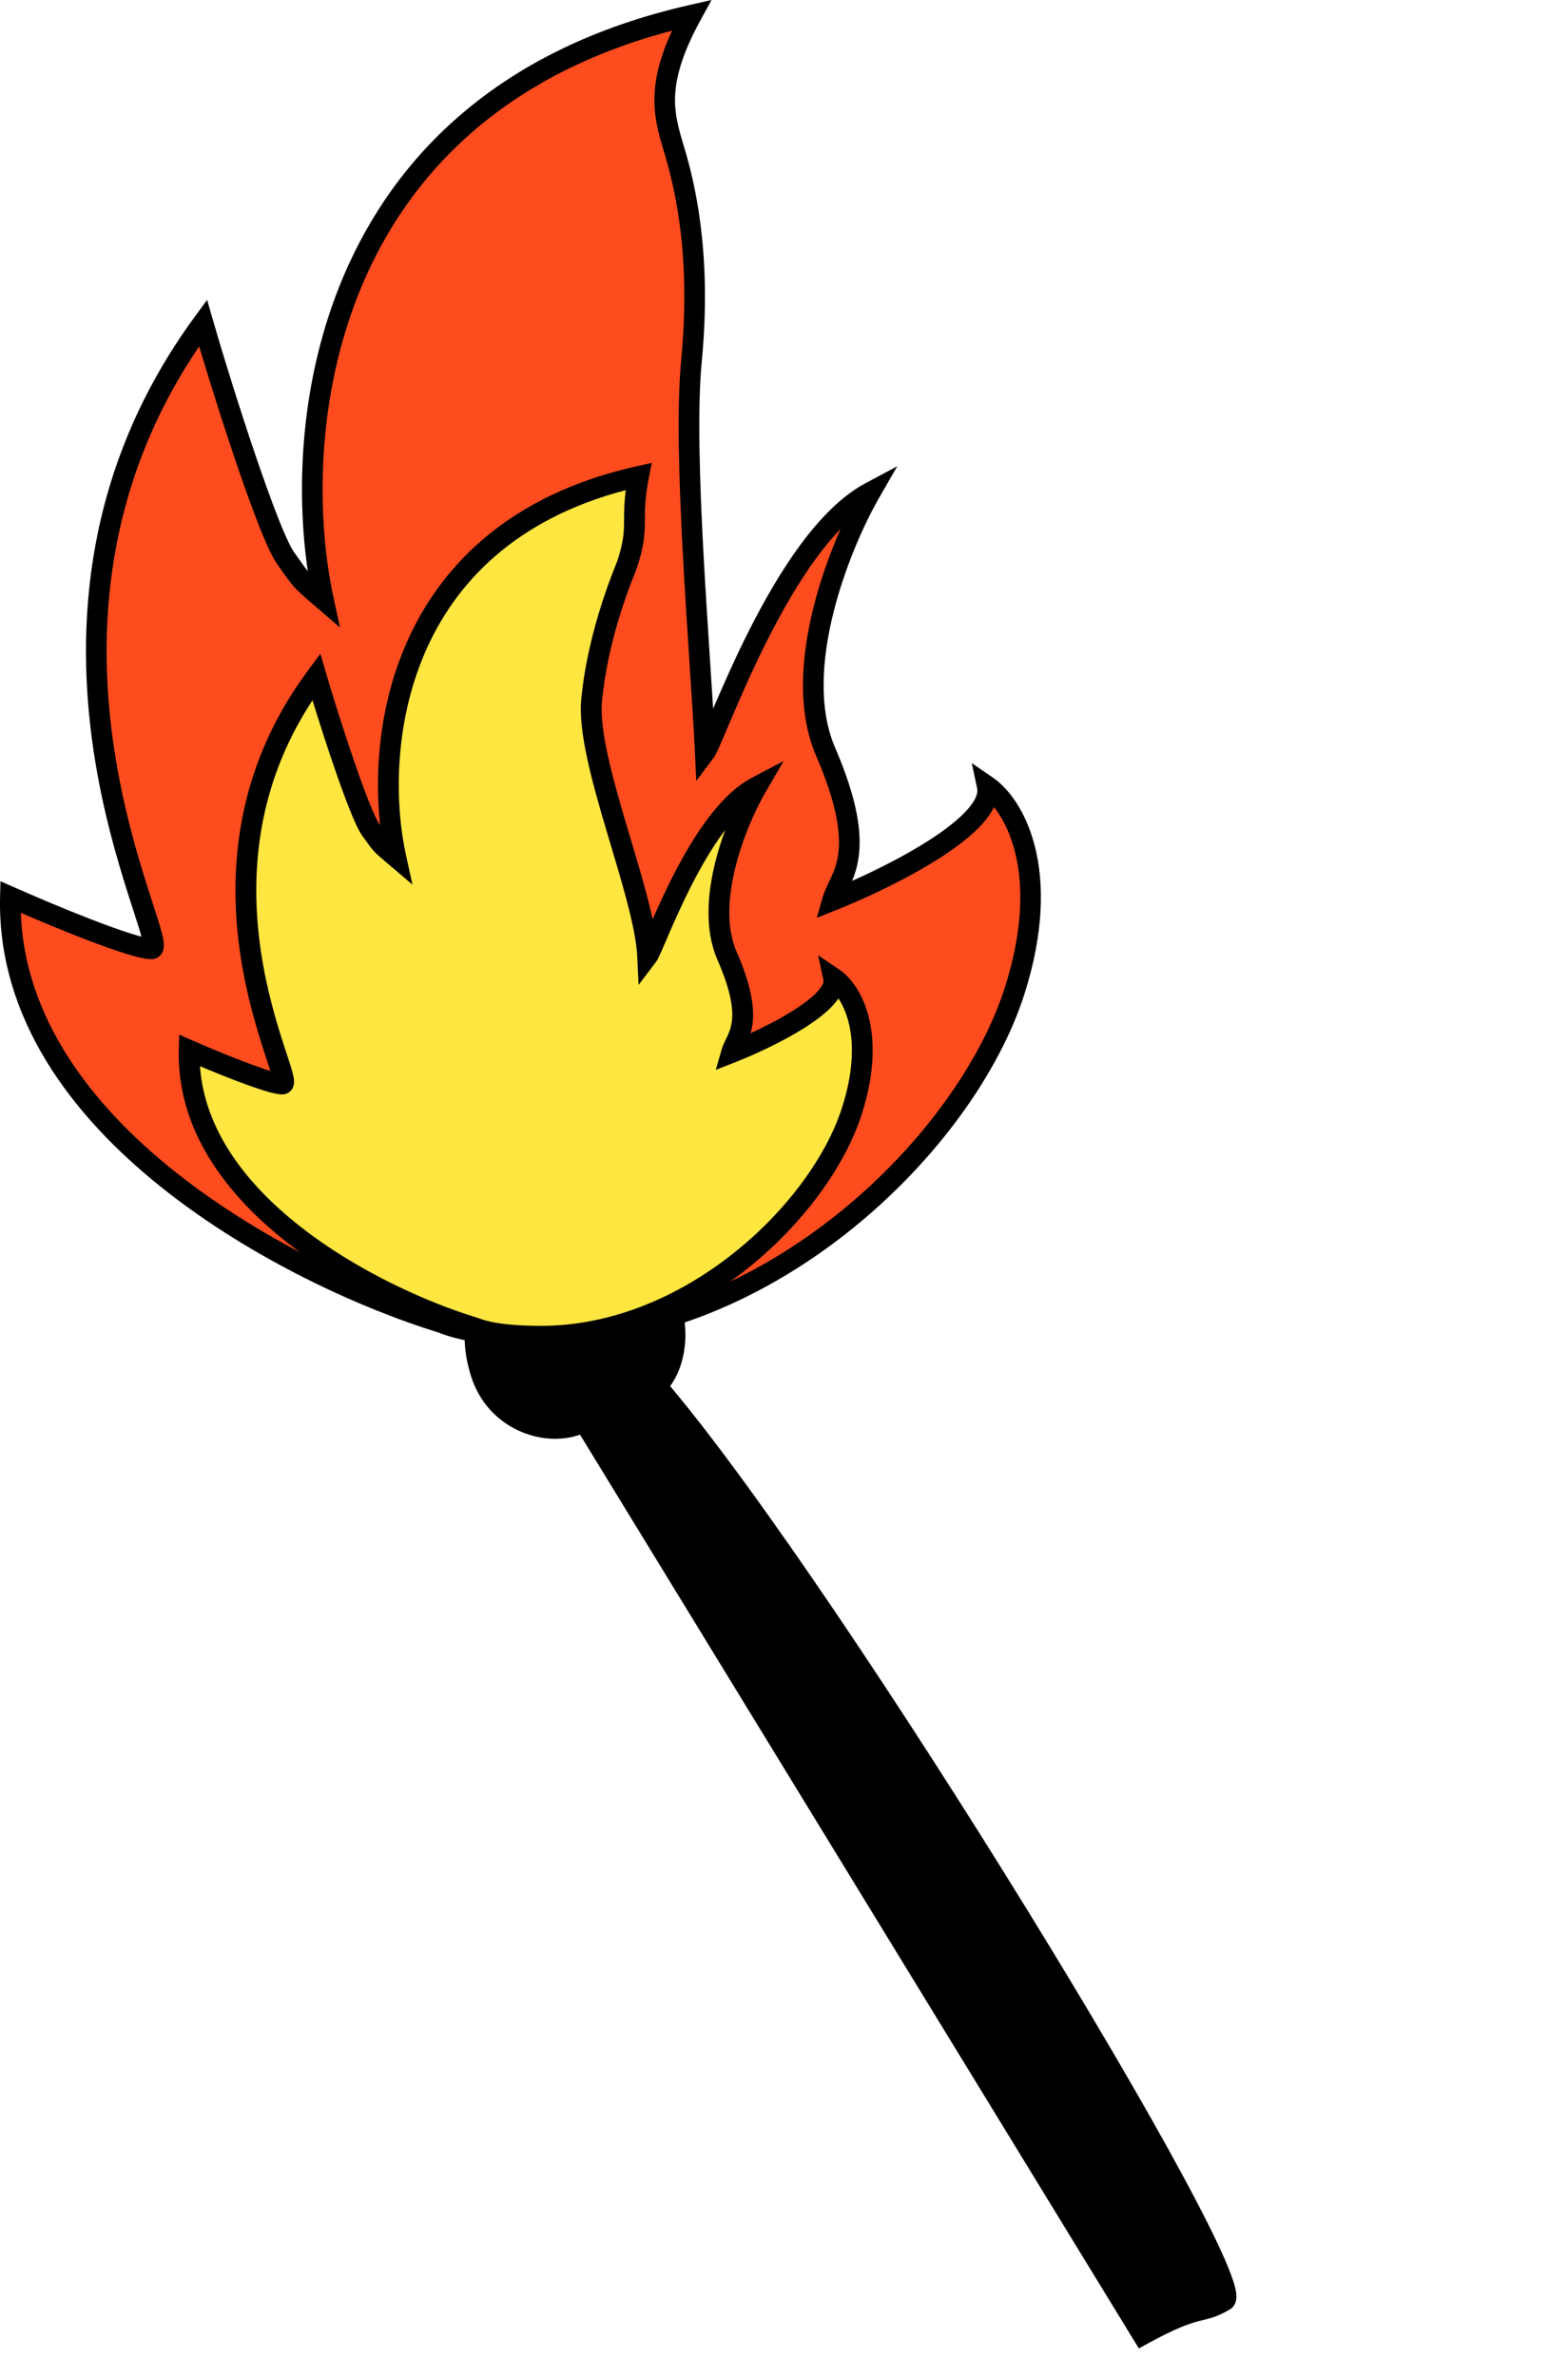<svg width="66" height="100" viewBox="0 0 66 100" fill="none" xmlns="http://www.w3.org/2000/svg">
<path d="M51.56 96.871C50.52 97.487 50.551 96.965 48.129 98.293L24.625 59.877C23.354 60.602 20.97 60.034 20.277 57.826C19.071 53.98 22.489 51.54 25.958 52.652C28.733 53.541 28.977 57.106 27.655 58.392C34.94 66.874 52.815 96.128 51.56 96.871Z" fill="black"/>
<path fill-rule="evenodd" clip-rule="evenodd" d="M47.936 98.801L24.414 60.358C22.847 60.918 20.527 60.13 19.822 57.883C19.175 55.818 19.76 54.064 21.047 52.987C22.319 51.922 24.213 51.575 26.079 52.173C27.651 52.676 28.489 53.937 28.755 55.21C28.984 56.31 28.802 57.512 28.207 58.316C31.903 62.705 38.056 71.949 43.169 80.239C45.783 84.476 48.132 88.475 49.75 91.464C50.558 92.957 51.189 94.207 51.579 95.111C51.773 95.561 51.915 95.942 51.987 96.232C52.022 96.374 52.047 96.521 52.042 96.655C52.039 96.762 52.01 97.016 51.764 97.162C51.273 97.452 50.964 97.528 50.643 97.606C50.579 97.621 50.515 97.637 50.448 97.655C50.068 97.755 49.506 97.94 48.319 98.591L47.936 98.801ZM48.271 97.643C49.257 97.126 49.805 96.941 50.224 96.83C50.308 96.808 50.383 96.789 50.451 96.772C50.701 96.711 50.872 96.669 51.136 96.53C51.131 96.505 51.125 96.476 51.116 96.443C51.061 96.219 50.94 95.887 50.751 95.449C50.376 94.579 49.759 93.355 48.954 91.868C47.346 88.898 45.006 84.913 42.397 80.684C37.174 72.215 30.899 62.808 27.281 58.594L27.027 58.299L27.312 58.022C27.832 57.516 28.102 56.469 27.878 55.391C27.658 54.338 26.987 53.371 25.783 52.985C24.18 52.472 22.63 52.789 21.629 53.627C20.641 54.454 20.12 55.843 20.679 57.624C21.295 59.588 23.372 60.009 24.374 59.438L24.76 59.217L48.271 97.643ZM51.148 96.649C51.148 96.649 51.148 96.645 51.149 96.64C51.148 96.646 51.148 96.649 51.148 96.649Z" fill="black"/>
<path d="M0.446 37.666C0.214 47.475 12.41 53.723 18.536 55.621C18.826 55.71 19.752 56.205 22.878 56.205C32.43 56.205 40.679 48.03 42.705 41.607C44.326 36.469 42.609 33.725 41.547 32.995C41.895 34.63 37.35 36.887 35.035 37.812C35.324 36.79 36.627 35.914 34.745 31.535C33.24 28.032 35.373 22.776 36.627 20.587C32.922 22.572 30.114 30.951 29.68 31.535C29.487 27.448 28.723 18.987 29.101 15.04C29.535 10.515 28.812 7.595 28.378 6.135C27.943 4.676 27.509 3.362 29.101 0.442C13.239 4.063 12.168 18.397 13.616 25.112C12.603 24.236 12.747 24.382 12.024 23.36C11.3 22.339 9.419 16.451 8.55 13.434C-0.712 26.134 7.393 39.855 6.38 39.855C5.569 39.855 2.086 38.396 0.446 37.666Z" fill="#FF4C1F"/>
<path fill-rule="evenodd" clip-rule="evenodd" d="M29.95 0L29.485 0.85C28.71 2.267 28.449 3.255 28.416 4.04C28.385 4.809 28.567 5.42 28.78 6.132L28.797 6.188C29.243 7.682 29.978 10.649 29.537 15.229C29.351 17.158 29.445 20.217 29.613 23.33C29.696 24.853 29.796 26.395 29.888 27.811C29.934 28.517 29.979 29.192 30.017 29.817C30.022 29.806 30.027 29.794 30.032 29.782C30.416 28.884 30.928 27.713 31.544 26.496C32.16 25.281 32.885 24.01 33.696 22.913C34.503 21.821 35.42 20.869 36.429 20.33L37.767 19.616L37.009 20.934C36.399 21.995 35.569 23.812 35.078 25.785C34.584 27.771 34.454 29.838 35.15 31.452C36.107 33.672 36.283 35.068 36.14 36.07C36.084 36.465 35.98 36.786 35.869 37.058C36.88 36.609 38.065 36.015 39.065 35.378C39.743 34.946 40.314 34.507 40.69 34.094C41.083 33.662 41.171 33.361 41.131 33.172L40.904 32.106L41.8 32.72C43.067 33.588 44.789 36.551 43.128 41.796C42.084 45.094 39.455 48.799 35.892 51.678C32.325 54.56 27.78 56.647 22.879 56.647C21.293 56.647 20.25 56.523 19.557 56.381C19 56.268 18.648 56.136 18.488 56.075C18.451 56.062 18.425 56.051 18.408 56.046C15.305 55.089 10.671 53.037 6.831 49.981C2.999 46.93 -0.117 42.813 0.003 37.725L0.019 37.073L0.613 37.336C1.429 37.698 2.704 38.241 3.873 38.692C4.458 38.918 5.011 39.119 5.465 39.263C5.649 39.321 5.813 39.369 5.955 39.405C5.88 39.129 5.761 38.762 5.612 38.301C5.554 38.121 5.491 37.926 5.424 37.717C4.949 36.229 4.311 34.098 3.935 31.563C3.182 26.489 3.473 19.778 8.196 13.328L8.717 12.616L8.963 13.465C9.395 14.963 10.081 17.174 10.748 19.138C11.082 20.119 11.41 21.035 11.698 21.766C11.993 22.516 12.229 23.022 12.374 23.226C12.447 23.329 12.511 23.42 12.568 23.499C12.753 23.761 12.856 23.907 12.956 24.028C12.458 20.645 12.603 15.977 14.466 11.604C16.59 6.62 20.936 2.05 29.009 0.214L29.95 0ZM15.264 11.948C13.237 16.706 13.328 21.854 14.037 25.132L14.312 26.402L13.33 25.556C13.277 25.51 13.226 25.467 13.178 25.426C12.784 25.087 12.569 24.902 12.386 24.7C12.221 24.517 12.079 24.317 11.845 23.985C11.791 23.908 11.732 23.825 11.667 23.733C11.45 23.427 11.178 22.818 10.89 22.087C10.595 21.338 10.262 20.408 9.926 19.42C9.373 17.793 8.808 15.999 8.383 14.573C4.33 20.553 4.092 26.698 4.794 31.434C5.16 33.9 5.781 35.978 6.251 37.45C6.313 37.645 6.373 37.83 6.43 38.006C6.586 38.486 6.717 38.891 6.797 39.192C6.851 39.392 6.895 39.592 6.898 39.755C6.899 39.831 6.893 39.964 6.822 40.092C6.782 40.163 6.72 40.235 6.631 40.286C6.542 40.337 6.451 40.354 6.374 40.354C6.221 40.354 6.038 40.322 5.855 40.279C5.664 40.234 5.443 40.171 5.204 40.095C4.726 39.944 4.154 39.736 3.561 39.507C2.639 39.151 1.656 38.74 0.876 38.403C1.033 42.798 3.805 46.459 7.371 49.297C11.106 52.271 15.637 54.278 18.663 55.212C18.714 55.228 18.767 55.247 18.828 55.27C19.008 55.337 19.258 55.43 19.729 55.526C20.354 55.653 21.337 55.775 22.879 55.775C27.534 55.775 31.892 53.789 35.347 50.998C38.806 48.203 41.318 44.634 42.3 41.531C43.594 37.444 42.683 35.023 41.839 33.956C41.714 34.217 41.532 34.462 41.331 34.683C40.879 35.179 40.234 35.666 39.53 36.115C38.117 37.016 36.374 37.82 35.2 38.287L34.381 38.613L34.623 37.761C34.687 37.536 34.798 37.305 34.897 37.097C34.929 37.031 34.96 36.967 34.987 36.906C35.111 36.634 35.225 36.336 35.28 35.947C35.391 35.167 35.277 33.944 34.352 31.799C33.543 29.922 33.725 27.625 34.236 25.574C34.535 24.369 34.955 23.222 35.38 22.253C35.044 22.601 34.715 22.999 34.393 23.433C33.622 24.476 32.923 25.7 32.319 26.892C31.715 28.083 31.212 29.233 30.831 30.126C30.761 30.289 30.695 30.445 30.633 30.591C30.527 30.841 30.433 31.063 30.353 31.246C30.289 31.392 30.232 31.519 30.183 31.62C30.139 31.712 30.086 31.814 30.031 31.888L29.307 32.858L29.25 31.647C29.201 30.614 29.116 29.316 29.022 27.88C28.93 26.471 28.83 24.93 28.746 23.378C28.578 20.273 28.479 17.15 28.672 15.145C29.1 10.706 28.387 7.855 27.965 6.439C27.956 6.409 27.947 6.38 27.938 6.35C27.731 5.658 27.51 4.922 27.549 4.004C27.58 3.237 27.79 2.368 28.289 1.289C21.081 3.186 17.201 7.402 15.264 11.948Z" fill="black"/>
<path d="M7.968 44.14C7.815 50.524 15.862 54.59 19.904 55.825C20.095 55.883 20.706 56.205 22.769 56.205C29.071 56.205 34.514 50.885 35.851 46.705C36.92 43.361 35.787 41.575 35.087 41.1C35.316 42.164 32.318 43.633 30.79 44.235C30.981 43.57 31.84 43 30.599 40.15C29.606 37.87 31.013 34.45 31.84 33.025C29.396 34.317 27.543 39.77 27.257 40.15C27.129 37.49 24.652 31.919 24.902 29.35C25.188 26.405 26.33 23.826 26.397 23.62C26.946 21.947 26.508 21.802 26.875 19.915C16.409 22.271 15.703 31.6 16.658 35.97C15.989 35.4 16.085 35.495 15.607 34.83C15.13 34.165 13.889 30.333 13.316 28.37C7.204 36.635 12.552 45.565 11.883 45.565C11.348 45.565 9.05 44.615 7.968 44.14Z" fill="#FFE640"/>
<path fill-rule="evenodd" clip-rule="evenodd" d="M27.434 19.473L27.307 20.125C27.15 20.929 27.148 21.39 27.145 21.823C27.145 21.873 27.145 21.924 27.144 21.974C27.139 22.489 27.107 22.987 26.816 23.87C26.805 23.902 26.779 23.969 26.74 24.067C26.467 24.753 25.585 26.975 25.339 29.489C25.284 30.06 25.379 30.833 25.576 31.746C25.772 32.65 26.058 33.654 26.36 34.673C26.423 34.886 26.487 35.1 26.551 35.313C26.791 36.117 27.03 36.917 27.226 37.661C27.317 38.008 27.401 38.347 27.471 38.672C27.708 38.132 28.005 37.48 28.351 36.805C28.76 36.01 29.242 35.174 29.784 34.451C30.322 33.733 30.943 33.093 31.638 32.727L32.987 32.016L32.223 33.327C31.827 34.007 31.285 35.177 30.965 36.446C30.642 37.728 30.565 39.034 31.004 40.039C31.642 41.497 31.768 42.435 31.669 43.125C31.651 43.249 31.626 43.363 31.597 43.467C32.18 43.199 32.817 42.873 33.367 42.527C33.81 42.248 34.174 41.971 34.408 41.717C34.66 41.444 34.673 41.297 34.663 41.249L34.434 40.188L35.339 40.8C36.246 41.413 37.383 43.42 36.273 46.877C35.574 49.057 33.819 51.492 31.45 53.38C29.077 55.271 26.046 56.648 22.77 56.648C21.715 56.648 21.017 56.566 20.547 56.471C20.161 56.394 19.907 56.299 19.812 56.263C19.794 56.257 19.782 56.252 19.775 56.25C17.714 55.623 14.639 54.28 12.088 52.276C9.543 50.278 7.445 47.558 7.526 44.178L7.541 43.529L8.141 43.791C8.678 44.026 9.516 44.378 10.284 44.671C10.669 44.817 11.031 44.947 11.327 45.039C11.345 45.045 11.363 45.051 11.38 45.056C11.34 44.927 11.291 44.777 11.235 44.607C11.196 44.489 11.154 44.361 11.109 44.222C10.795 43.251 10.371 41.855 10.121 40.193C9.621 36.865 9.813 32.453 12.96 28.213L13.486 27.504L13.734 28.349C14.018 29.322 14.47 30.759 14.91 32.035C15.13 32.673 15.345 33.266 15.534 33.739C15.73 34.23 15.879 34.542 15.962 34.657C15.975 34.674 15.986 34.691 15.998 34.707C15.765 32.547 15.942 29.754 17.08 27.121C18.5 23.833 21.405 20.825 26.78 19.62L27.434 19.473ZM17.885 27.462C16.563 30.524 16.622 33.843 17.084 35.953L17.361 37.216L16.371 36.375C16.335 36.344 16.301 36.316 16.269 36.288C16.012 36.07 15.862 35.943 15.735 35.804C15.619 35.678 15.519 35.538 15.364 35.321C15.329 35.272 15.29 35.219 15.249 35.161C15.093 34.945 14.908 34.531 14.719 34.058C14.523 33.567 14.302 32.959 14.08 32.315C13.754 31.368 13.421 30.333 13.153 29.461C10.678 33.229 10.539 37.076 10.988 40.065C11.228 41.657 11.634 43.001 11.944 43.957C11.984 44.081 12.023 44.2 12.06 44.314C12.163 44.628 12.252 44.897 12.306 45.098C12.341 45.228 12.376 45.374 12.377 45.501C12.378 45.559 12.375 45.677 12.308 45.795C12.27 45.862 12.211 45.93 12.125 45.979C12.04 46.027 11.953 46.043 11.88 46.043C11.761 46.043 11.627 46.018 11.503 45.99C11.372 45.959 11.223 45.917 11.063 45.867C10.743 45.767 10.362 45.631 9.97 45.481C9.445 45.281 8.89 45.055 8.417 44.856C8.608 47.548 10.362 49.813 12.632 51.596C15.079 53.517 18.05 54.816 20.032 55.42C20.073 55.432 20.112 55.447 20.156 55.463C20.273 55.506 20.423 55.561 20.722 55.621C21.122 55.701 21.76 55.78 22.77 55.78C25.797 55.78 28.641 54.505 30.901 52.703C33.165 50.899 34.801 48.599 35.438 46.613C36.21 44.209 35.77 42.734 35.292 42.005C35.22 42.113 35.138 42.212 35.055 42.302C34.744 42.64 34.306 42.965 33.836 43.26C32.893 43.853 31.734 44.381 30.955 44.687L30.128 45.011L30.372 44.164C30.418 44.004 30.5 43.835 30.567 43.698C30.586 43.658 30.605 43.62 30.62 43.586C30.698 43.416 30.767 43.236 30.801 43.003C30.869 42.533 30.805 41.767 30.2 40.384C29.646 39.117 29.776 37.582 30.115 36.236C30.23 35.779 30.372 35.335 30.525 34.919C30.513 34.935 30.5 34.952 30.488 34.968C29.986 35.638 29.529 36.426 29.132 37.198C28.737 37.969 28.406 38.714 28.155 39.294C28.11 39.4 28.066 39.501 28.025 39.596C27.955 39.759 27.892 39.905 27.839 40.025C27.797 40.12 27.759 40.205 27.725 40.273C27.696 40.332 27.656 40.411 27.61 40.472L26.879 41.437L26.821 40.232C26.792 39.617 26.623 38.81 26.378 37.881C26.186 37.152 25.952 36.368 25.713 35.567C25.648 35.352 25.584 35.135 25.519 34.917C25.217 33.898 24.922 32.867 24.72 31.927C24.518 30.996 24.398 30.115 24.467 29.406C24.614 27.898 24.98 26.49 25.316 25.437C25.483 24.91 25.644 24.47 25.768 24.148C25.829 23.988 25.881 23.857 25.92 23.76L25.93 23.734C25.945 23.698 25.957 23.668 25.966 23.644C25.977 23.617 25.981 23.605 25.982 23.602C25.983 23.601 25.983 23.601 25.983 23.601C26.241 22.817 26.264 22.409 26.268 21.965C26.268 21.916 26.269 21.867 26.269 21.817C26.271 21.495 26.273 21.131 26.339 20.621C21.654 21.848 19.142 24.553 17.885 27.462Z" fill="black"/>
</svg>

